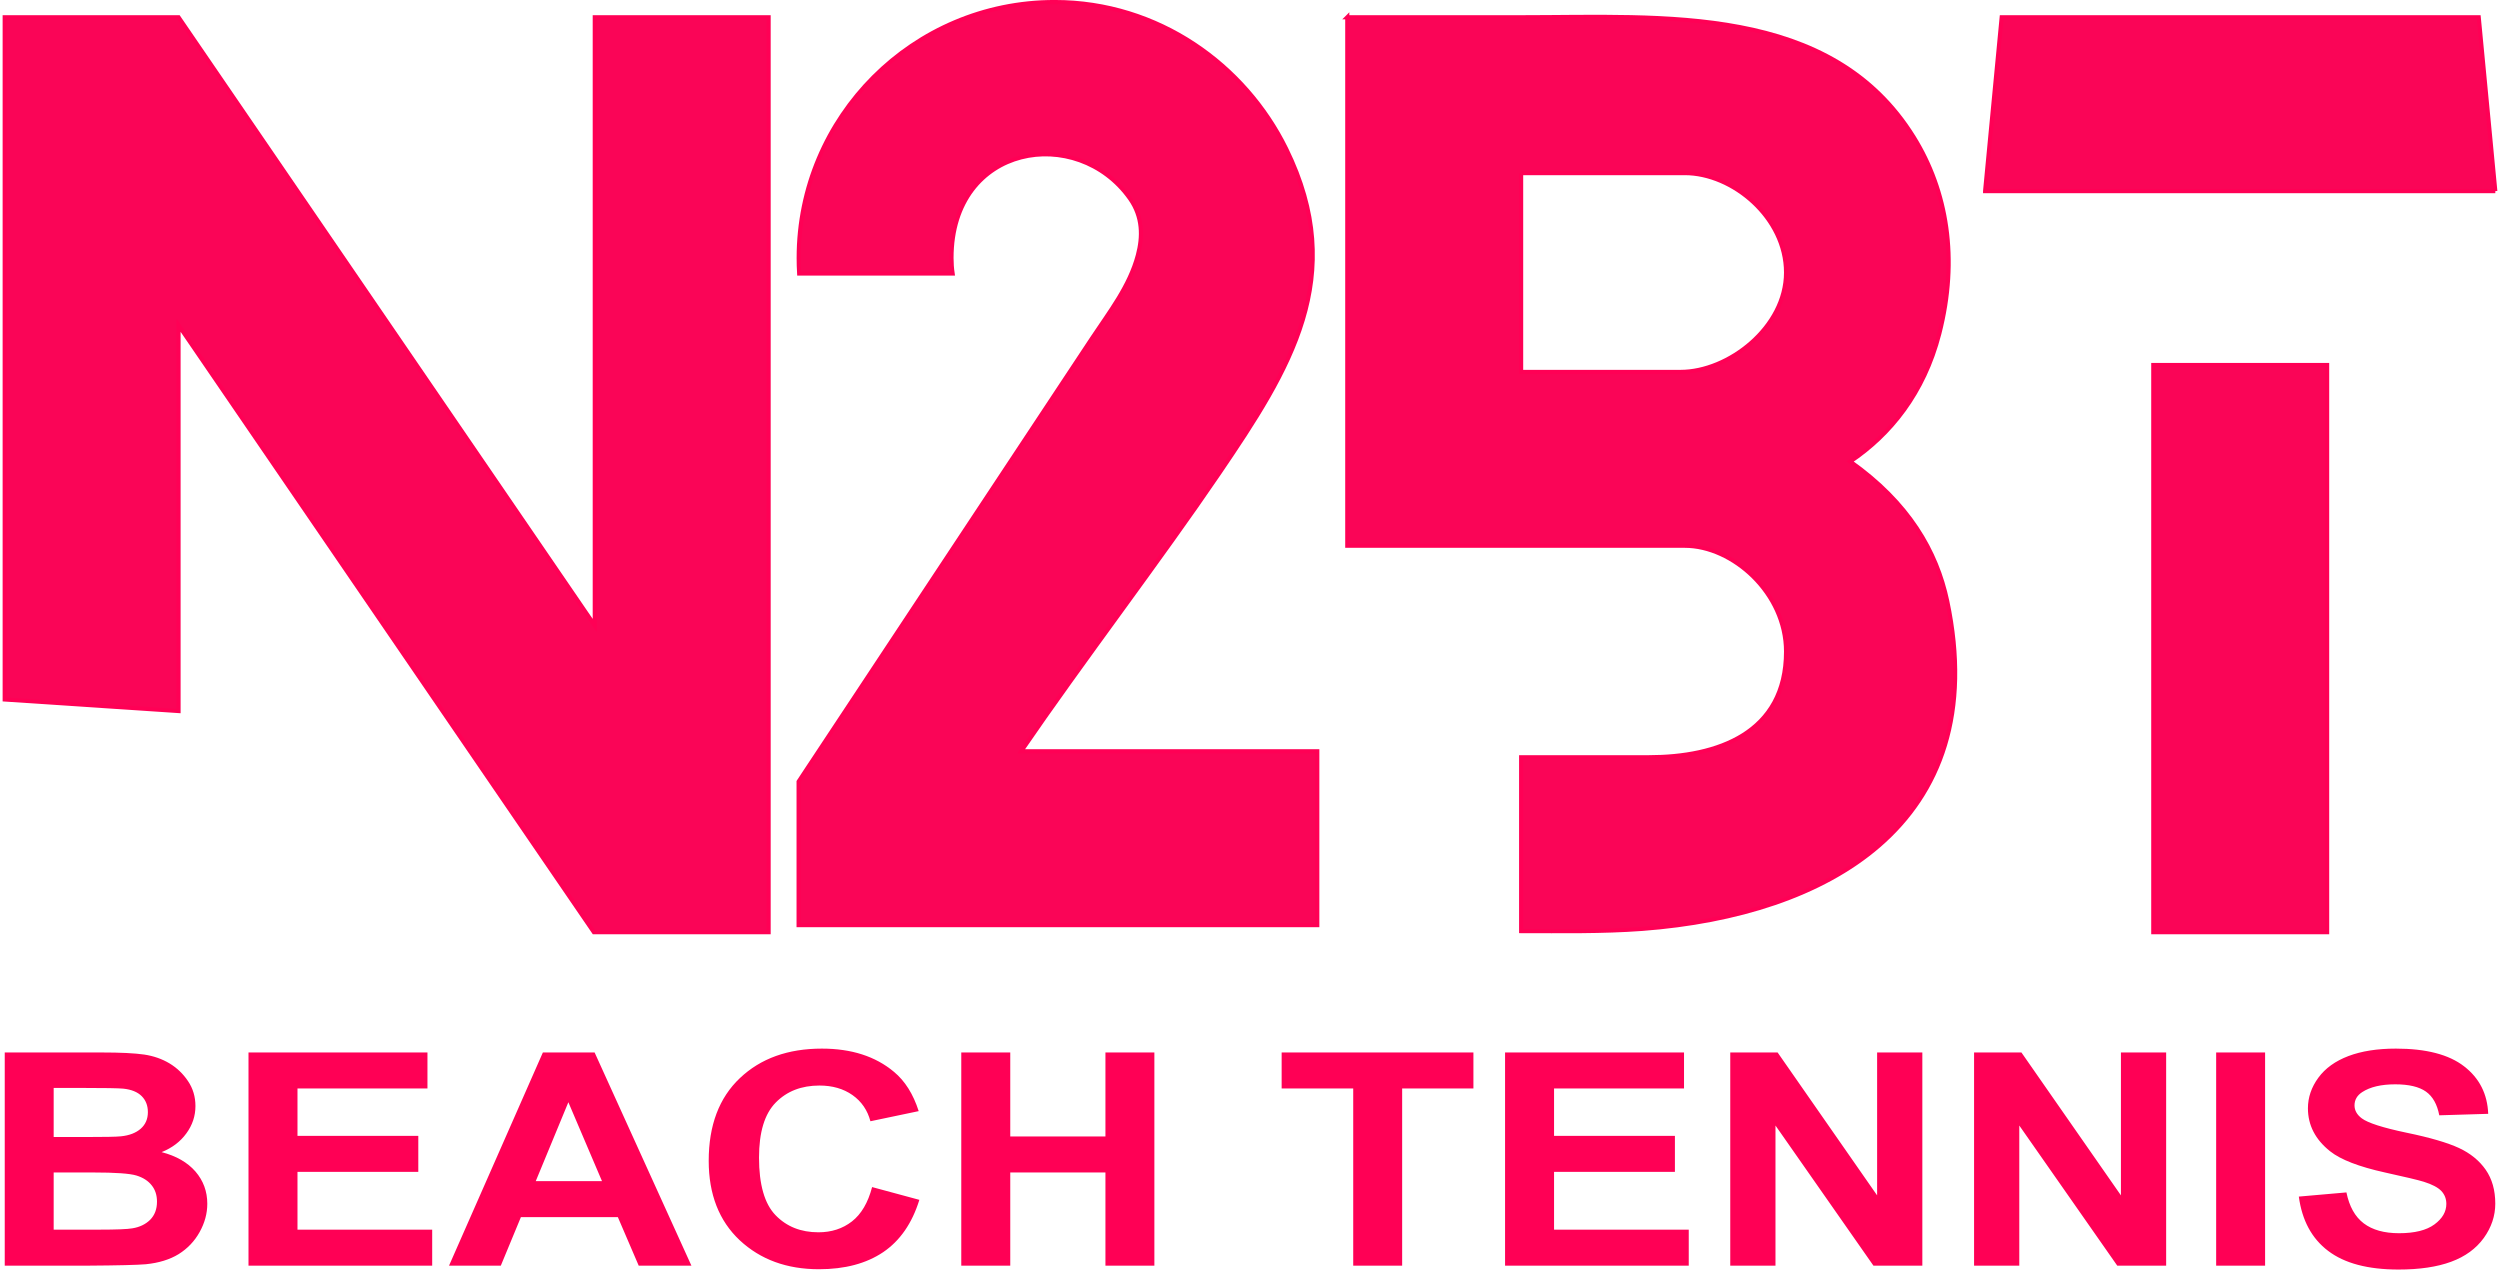 <?xml version="1.0" encoding="UTF-8"?>
<!DOCTYPE svg PUBLIC "-//W3C//DTD SVG 1.1//EN" "http://www.w3.org/Graphics/SVG/1.1/DTD/svg11.dtd">
<!-- Creator: CorelDRAW 2019 (64 Bit) -->
<svg xmlns="http://www.w3.org/2000/svg" xml:space="preserve" width="512px" height="260px" version="1.1" shape-rendering="geometricPrecision" text-rendering="geometricPrecision" image-rendering="optimizeQuality" fill-rule="evenodd" clip-rule="evenodd"
viewBox="0 0 490.42 249.57"
 xmlns:xlink="http://www.w3.org/1999/xlink">
 <g id="Camada_x0020_1">
  <g id="_2263312594656">
   <g>
    <polygon id="n" fill="#FA0557" stroke="#FF0055" stroke-width="0.81" stroke-miterlimit="22.926" points="0.4,3.39 34.58,3.39 116.4,122.97 116.4,3.39 150.58,3.39 150.58,172.93 150.58,183.26 116.4,183.26 116.23,183.26 34.58,63.93 34.58,139.78 0.4,137.51 "/>
    <path id="b" fill="#FA0557" stroke="#FF0055" stroke-width="0.81" stroke-miterlimit="22.926" d="M264.33 3.39l34.18 0c27.99,0 60.92,-2.72 77.22,23.64 6.52,10.55 8.77,23.83 4.99,38.55 -3.02,11.75 -9.69,19.91 -17.52,25.15 11.51,8.14 17,17.62 19.08,27.47 4.6,21.85 -1.32,37.58 -13.48,48.07 -11.26,9.71 -27.88,14.92 -46.45,16.33 -7.94,0.59 -15.89,0.44 -23.84,0.44 0,-11.39 0,-22.78 0,-34.18 8.36,0 16.72,0 25.09,0 13.49,0 26.99,-4.69 26.99,-20.78 0,-11.48 -10.46,-20.79 -19.9,-20.79 -14.63,0 -29.26,0 -43.89,0l-22.47 0 0 -75.43 0 -28.47zm34.18 30.64l0 39.08 31.34 0c9.44,0 20.74,-8.75 20.74,-19.54 0,-10.79 -10.46,-19.54 -19.9,-19.54 -11.44,0 -20.74,0 -32.18,0z"/>
    <path id="t" fill="#FA0557" stroke="#FF0055" stroke-width="0.81" stroke-miterlimit="22.926" d="M456.96 71.75l0 111.51 -34.18 0 0 -111.51 34.18 0zm33.06 -34.18l0 0 -100.3 0 0 -0.01 3.26 -34.17 93.78 0 3.26 34.18z"/>
    <path id="dois" fill="#FA0557" stroke="#FF0055" stroke-width="0.81" stroke-miterlimit="22.926" d="M206.81 0.4c20.37,0 37.4,12.35 45.51,28.85 12.35,25.13 0.71,43.37 -13.1,63.7 -11.6,17.07 -26.88,37.03 -39,54.74l58.22 0 0 34.18 -101.97 0 0 -28.22 1.04 -1.58 1.05 -1.59 1.05 -1.58 0.8 -1.21 53.75 -81.2c3.43,-5.18 7.4,-10.23 9.01,-16.33 0.95,-3.6 1,-7.51 -1.54,-11.11 -10.34,-14.67 -35.1,-10.86 -35.1,11.67 0,1.04 0.07,2.05 0.22,3.05l-30.17 0c-0.06,-1.01 -0.09,-2.02 -0.09,-3.05 0,-27.79 22.53,-50.32 50.32,-50.32z"/>
   </g>
   <path id="text" fill="#FF0055" fill-rule="nonzero" d="M0.41 206.9l19 0c3.77,0 6.57,0.14 8.42,0.41 1.86,0.28 3.5,0.86 4.96,1.73 1.46,0.88 2.68,2.04 3.65,3.49 0.98,1.45 1.46,3.09 1.46,4.9 0,1.95 -0.59,3.75 -1.79,5.38 -1.19,1.64 -2.82,2.86 -4.86,3.68 2.88,0.75 5.09,2.02 6.65,3.81 1.55,1.8 2.33,3.91 2.33,6.34 0,1.91 -0.5,3.76 -1.51,5.57 -1,1.8 -2.38,3.24 -4.12,4.33 -1.74,1.07 -3.89,1.73 -6.44,1.99 -1.59,0.14 -5.45,0.24 -11.57,0.28l-16.18 0 0 -41.91zm9.62 6.97l0 9.65 6.28 0c3.73,0 6.05,-0.04 6.96,-0.14 1.64,-0.17 2.93,-0.67 3.87,-1.49 0.94,-0.83 1.41,-1.92 1.41,-3.26 0,-1.3 -0.41,-2.34 -1.22,-3.15 -0.81,-0.81 -2.01,-1.3 -3.61,-1.47 -0.95,-0.09 -3.68,-0.14 -8.18,-0.14l-5.51 0zm0 16.62l0 11.24 8.89 0c3.45,0 5.65,-0.09 6.58,-0.26 1.43,-0.23 2.59,-0.79 3.49,-1.67 0.89,-0.9 1.35,-2.08 1.35,-3.57 0,-1.27 -0.34,-2.34 -1.04,-3.21 -0.69,-0.88 -1.69,-1.53 -3,-1.93 -1.31,-0.4 -4.15,-0.6 -8.52,-0.6l-7.75 0zm38.3 18.32l0 -41.91 35.18 0 0 7.08 -25.55 0 0 9.31 23.75 0 0 7.08 -23.75 0 0 11.36 26.48 0 0 7.08 -36.11 0zm87.07 0l-10.36 0 -4.1 -9.54 -19.06 0 -3.95 9.54 -10.18 0 18.45 -41.91 10.17 0 19.03 41.91zm-17.58 -16.62l-6.61 -15.51 -6.41 15.51 13.02 0zm53.1 1.17l9.29 2.51c-1.43,4.62 -3.8,8.04 -7.12,10.29 -3.32,2.23 -7.52,3.35 -12.62,3.35 -6.32,0 -11.5,-1.9 -15.58,-5.7 -4.05,-3.81 -6.09,-9.01 -6.09,-15.61 0,-6.98 2.05,-12.4 6.13,-16.26 4.08,-3.87 9.45,-5.8 16.11,-5.8 5.82,0 10.54,1.52 14.17,4.56 2.17,1.79 3.79,4.37 4.87,7.73l-9.49 1.99c-0.57,-2.16 -1.74,-3.88 -3.52,-5.14 -1.79,-1.26 -3.96,-1.88 -6.5,-1.88 -3.53,0 -6.4,1.11 -8.59,3.34 -2.2,2.23 -3.29,5.84 -3.29,10.83 0,5.29 1.08,9.07 3.24,11.31 2.17,2.25 4.98,3.37 8.44,3.37 2.55,0 4.76,-0.71 6.59,-2.14 1.84,-1.44 3.16,-3.68 3.96,-6.75zm17.53 15.45l0 -41.91 9.63 0 0 16.51 18.71 0 0 -16.51 9.62 0 0 41.91 -9.62 0 0 -18.32 -18.71 0 0 18.32 -9.63 0zm77.05 0l0 -34.83 -14.07 0 0 -7.08 37.7 0 0 7.08 -14.01 0 0 34.83 -9.62 0zm29.85 0l0 -41.91 35.18 0 0 7.08 -25.55 0 0 9.31 23.76 0 0 7.08 -23.76 0 0 11.36 26.48 0 0 7.08 -36.11 0zm44.27 0l0 -41.91 9.31 0 19.56 28.09 0 -28.09 8.89 0 0 41.91 -9.61 0 -19.26 -27.55 0 27.55 -8.89 0zm47.93 0l0 -41.91 9.31 0 19.56 28.09 0 -28.09 8.89 0 0 41.91 -9.61 0 -19.26 -27.55 0 27.55 -8.89 0zm47.59 0l0 -41.91 9.62 0 0 41.91 -9.62 0zm16.25 -13.58l9.36 -0.82c0.56,2.76 1.69,4.78 3.4,6.08 1.72,1.3 4.03,1.94 6.94,1.94 3.07,0 5.4,-0.58 6.96,-1.73 1.56,-1.15 2.34,-2.49 2.34,-4.04 0,-0.99 -0.33,-1.83 -0.98,-2.53 -0.66,-0.69 -1.81,-1.3 -3.44,-1.81 -1.12,-0.35 -3.66,-0.95 -7.65,-1.83 -5.12,-1.13 -8.71,-2.52 -10.78,-4.17 -2.91,-2.31 -4.36,-5.13 -4.36,-8.45 0,-2.14 0.69,-4.15 2.05,-6.01 1.37,-1.87 3.34,-3.28 5.92,-4.26 2.57,-0.97 5.67,-1.46 9.32,-1.46 5.94,0 10.42,1.16 13.42,3.49 3.01,2.33 4.58,5.44 4.73,9.33l-9.62 0.29c-0.41,-2.16 -1.29,-3.72 -2.62,-4.66 -1.34,-0.95 -3.36,-1.43 -6.03,-1.43 -2.77,0 -4.94,0.51 -6.5,1.53 -1,0.65 -1.51,1.52 -1.51,2.61 0,0.99 0.48,1.84 1.43,2.55 1.2,0.9 4.13,1.84 8.79,2.82 4.66,0.96 8.1,1.98 10.32,3.01 2.23,1.04 3.98,2.46 5.24,4.26 1.26,1.81 1.89,4.03 1.89,6.68 0,2.4 -0.75,4.65 -2.26,6.75 -1.52,2.09 -3.65,3.65 -6.42,4.67 -2.76,1.02 -6.22,1.53 -10.34,1.53 -6.01,0 -10.62,-1.22 -13.84,-3.67 -3.22,-2.44 -5.13,-6 -5.76,-10.67z"/>
  </g>
 </g>
</svg>
